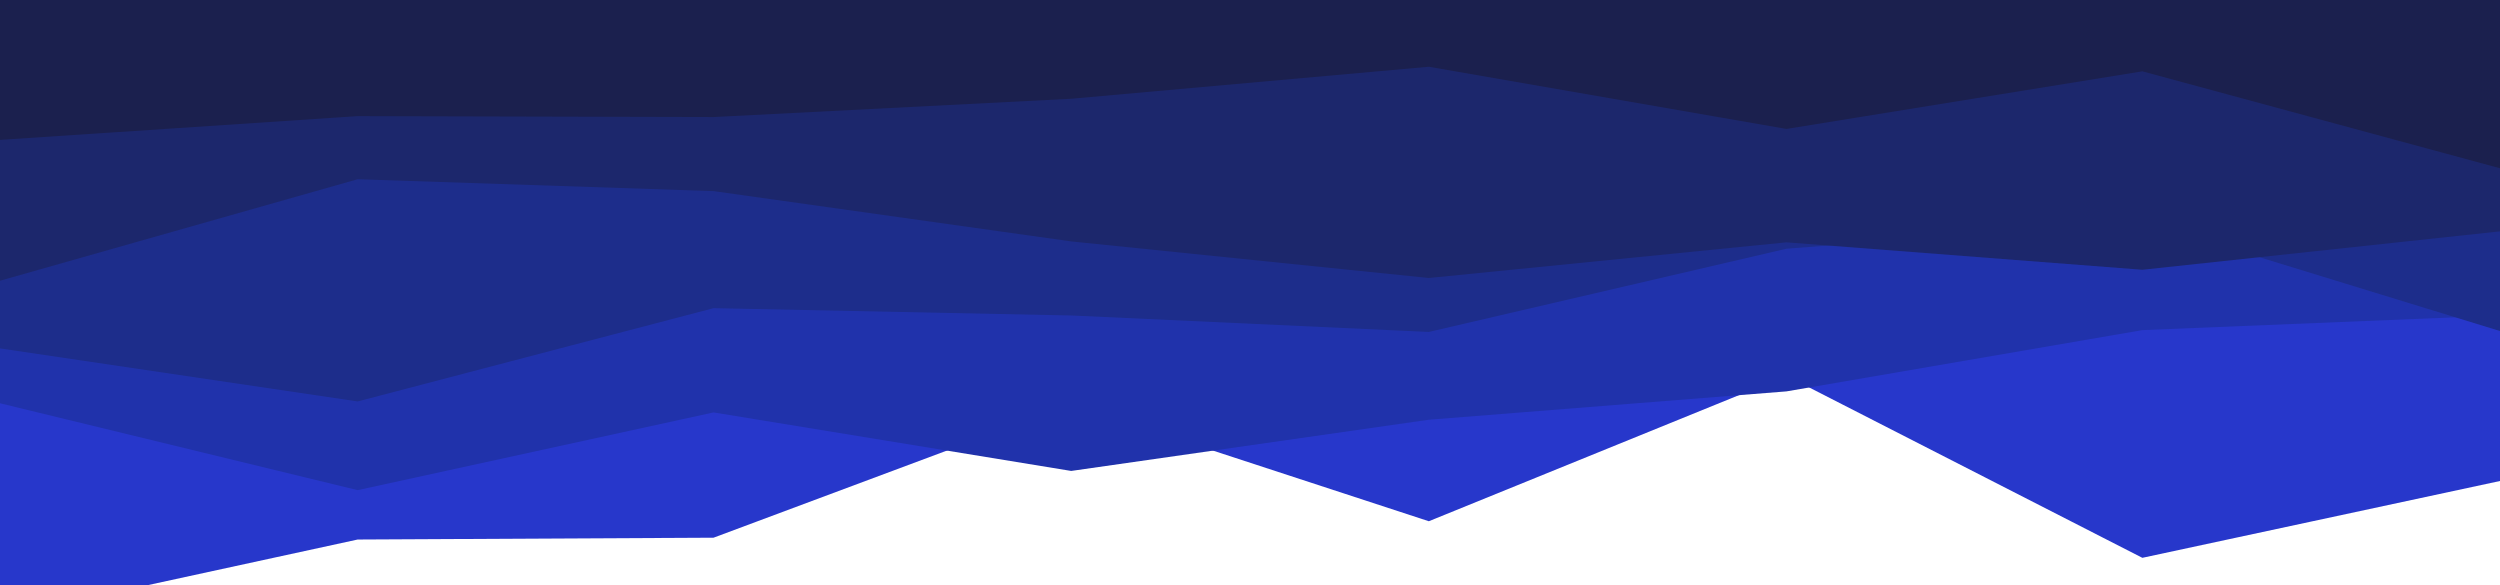 <svg width="1440" height="337" viewBox="0 0 1440 337" fill="none" xmlns="http://www.w3.org/2000/svg">
<g clip-path="url(#clip0_31_86)">
<path d="M0 355.539L206 310.768L411 309.714L617 232.812L823 300.233L1029 216.484L1234 321.302L1440 277.057V-0.526H1234H1029H823H617H411H206H0V355.539Z" fill="#2737CB"/>
<path d="M0 232.285L206 282.324L411 237.553L617 271.263L823 241.766L1029 225.438L1234 190.147L1440 181.72V-0.527H1234H1029H823H617H411H206H0V232.285Z" fill="#2032AB"/>
<path d="M0 200.682L206 231.232L411 177.506L617 181.72L823 191.201L1029 143.269L1234 127.467L1440 190.674V-0.527H1234H1029H823H617H411H206H0V200.682Z" fill="#1D2D8B"/>
<path d="M0 161.704L206 103.238L411 110.085L617 139.055L823 160.124L1029 139.582L1234 155.383L1440 133.261V-0.527H1234H1029H823H617H411H206H0V161.704Z" fill="#1C276C"/>
<path d="M0 80.588L206 66.894L411 67.42L617 56.886L823 38.451L1029 74.268L1234 41.084L1440 96.917V-0.527H1234H1029H823H617H411H206H0V80.588Z" fill="#1B204E"/>
</g>
<defs>
<clipPath id="clip0_31_86">
<rect width="1440" height="337" fill="white" transform="matrix(1 0 0 -1 0 337)"/>
</clipPath>
</defs>
</svg>
